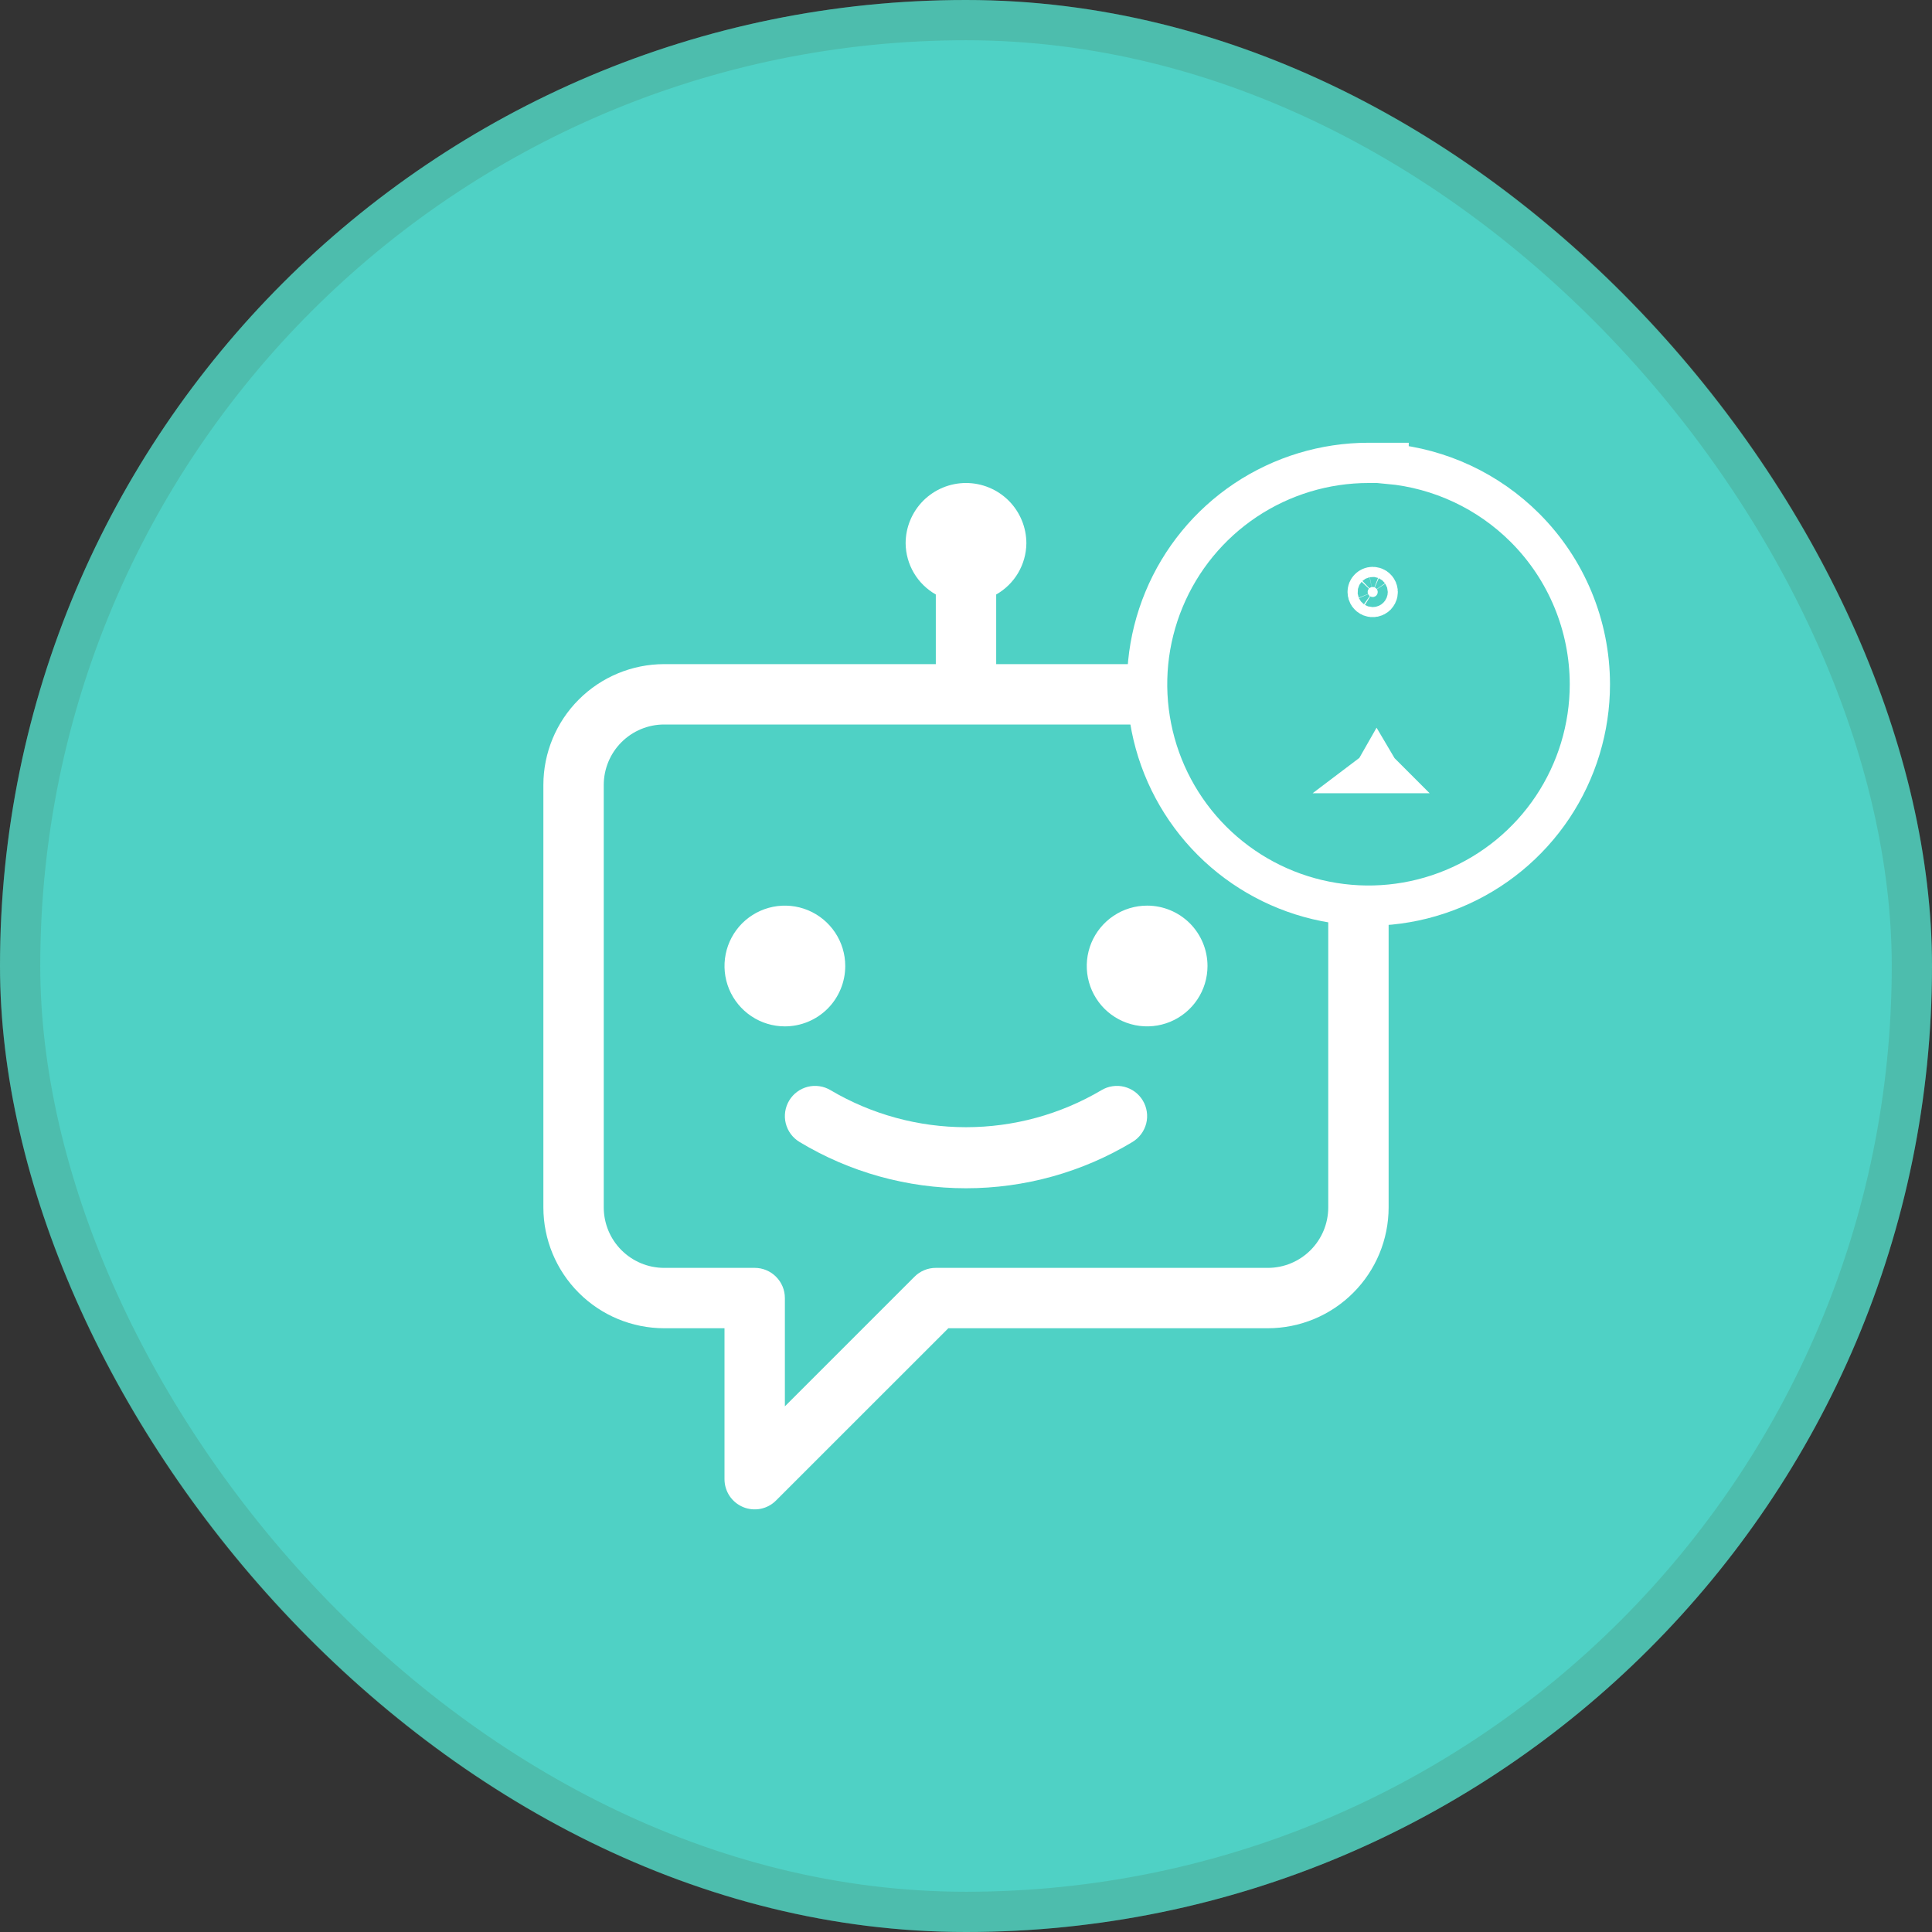 <svg width="48" height="48" viewBox="0 0 48 48" fill="none" xmlns="http://www.w3.org/2000/svg">
<rect x="0" y="0" width="48" height="48" fill="#333333" stroke="none"/>
<rect width="48" height="48" rx="24" fill="#4FD1C5"/>
<rect x="0.5" y="0.5" width="47" height="47" rx="23.5" stroke="#496E4B" stroke-opacity="0.2"/>
<path d="M31.5 16.5H24.75V14.77C24.975 14.643 25.163 14.458 25.295 14.235C25.426 14.012 25.497 13.759 25.5 13.5C25.5 13.102 25.342 12.721 25.061 12.439C24.779 12.158 24.398 12 24 12C23.602 12 23.221 12.158 22.939 12.439C22.658 12.721 22.5 13.102 22.5 13.5C22.503 13.759 22.574 14.012 22.705 14.235C22.837 14.458 23.025 14.643 23.25 14.77V16.5H16.5C15.705 16.501 14.942 16.817 14.38 17.38C13.817 17.942 13.501 18.705 13.5 19.5V30C13.501 30.795 13.817 31.558 14.38 32.12C14.942 32.683 15.705 32.999 16.5 33H18V36.75C18 36.898 18.044 37.043 18.126 37.167C18.209 37.29 18.326 37.386 18.463 37.443C18.6 37.5 18.751 37.514 18.896 37.486C19.042 37.457 19.175 37.385 19.28 37.28L23.561 33H31.5C32.295 32.999 33.058 32.683 33.62 32.12C34.183 31.558 34.499 30.795 34.5 30V19.5C34.499 18.705 34.183 17.942 33.62 17.38C33.058 16.817 32.295 16.501 31.5 16.5ZM33 30C32.999 30.398 32.841 30.779 32.56 31.06C32.279 31.341 31.898 31.5 31.5 31.5H23.25C23.151 31.5 23.054 31.519 22.963 31.557C22.872 31.595 22.789 31.65 22.72 31.72L19.5 34.94V32.25C19.5 32.151 19.481 32.054 19.443 31.963C19.405 31.872 19.35 31.789 19.28 31.72C19.211 31.65 19.128 31.595 19.037 31.557C18.946 31.519 18.849 31.5 18.75 31.5H16.5C16.102 31.5 15.721 31.341 15.44 31.06C15.159 30.779 15.001 30.398 15 30V19.5C15.001 19.102 15.159 18.721 15.44 18.44C15.721 18.159 16.102 18 16.5 18H31.5C31.898 18 32.279 18.159 32.56 18.44C32.841 18.721 32.999 19.102 33 19.5V30ZM19.5 25.5C19.203 25.5 18.913 25.412 18.667 25.247C18.42 25.082 18.228 24.848 18.114 24.574C18.001 24.3 17.971 23.998 18.029 23.707C18.087 23.416 18.23 23.149 18.439 22.939C18.649 22.73 18.916 22.587 19.207 22.529C19.498 22.471 19.8 22.501 20.074 22.614C20.348 22.728 20.582 22.92 20.747 23.167C20.912 23.413 21 23.703 21 24C21 24.398 20.842 24.779 20.561 25.061C20.279 25.342 19.898 25.5 19.5 25.5ZM30 24C30 24.297 29.912 24.587 29.747 24.833C29.582 25.08 29.348 25.272 29.074 25.386C28.8 25.499 28.498 25.529 28.207 25.471C27.916 25.413 27.649 25.27 27.439 25.061C27.23 24.851 27.087 24.584 27.029 24.293C26.971 24.002 27.001 23.7 27.114 23.426C27.228 23.152 27.42 22.918 27.667 22.753C27.913 22.588 28.203 22.5 28.5 22.5C28.898 22.5 29.279 22.658 29.561 22.939C29.842 23.221 30 23.602 30 24ZM28.393 27.343C28.495 27.513 28.526 27.718 28.478 27.91C28.429 28.104 28.306 28.269 28.136 28.372C26.888 29.125 25.458 29.522 24 29.522C22.542 29.522 21.112 29.125 19.864 28.372C19.78 28.321 19.706 28.254 19.647 28.175C19.589 28.096 19.546 28.006 19.522 27.91C19.498 27.815 19.494 27.716 19.508 27.618C19.523 27.521 19.556 27.427 19.607 27.343C19.658 27.258 19.724 27.185 19.804 27.126C19.883 27.067 19.973 27.025 20.068 27.001C20.164 26.977 20.263 26.972 20.36 26.987C20.458 27.001 20.552 27.035 20.636 27.086C21.655 27.688 22.817 28.005 24 28.005C25.183 28.005 26.345 27.688 27.364 27.086C27.448 27.035 27.542 27.001 27.64 26.987C27.737 26.972 27.836 26.977 27.932 27.001C28.027 27.025 28.117 27.067 28.197 27.126C28.276 27.185 28.342 27.258 28.393 27.343Z" fill="white"/>
<circle cx="33.545" cy="17.152" r="3.939" fill="white"/>
<path d="M34.5 11.523V11.5H34C32.912 11.5 31.849 11.823 30.944 12.427C30.04 13.031 29.335 13.89 28.919 14.895C28.502 15.9 28.393 17.006 28.606 18.073C28.818 19.14 29.342 20.12 30.111 20.889C30.88 21.658 31.86 22.182 32.927 22.394C33.994 22.607 35.1 22.498 36.105 22.081C37.11 21.665 37.969 20.96 38.573 20.056C39.177 19.151 39.5 18.088 39.5 17V17C39.498 15.541 38.919 14.143 37.888 13.113C36.975 12.2 35.775 11.641 34.5 11.523ZM34.104 14.583C34.129 14.583 34.153 14.591 34.174 14.604C34.194 14.618 34.21 14.638 34.22 14.661C34.229 14.683 34.232 14.709 34.227 14.733C34.222 14.757 34.21 14.779 34.193 14.797C34.175 14.814 34.153 14.826 34.129 14.831C34.104 14.836 34.079 14.833 34.056 14.824C34.033 14.814 34.014 14.798 34 14.778C33.986 14.757 33.979 14.733 33.979 14.708C33.979 14.675 33.992 14.643 34.016 14.62C34.039 14.597 34.071 14.583 34.104 14.583ZM34.302 19.198C34.305 19.201 34.309 19.205 34.312 19.208H34.104C34.108 19.205 34.111 19.201 34.115 19.198C34.151 19.162 34.183 19.121 34.208 19.077C34.234 19.121 34.265 19.162 34.302 19.198Z" fill="#4FD1C5" stroke="white"/>
</svg>

